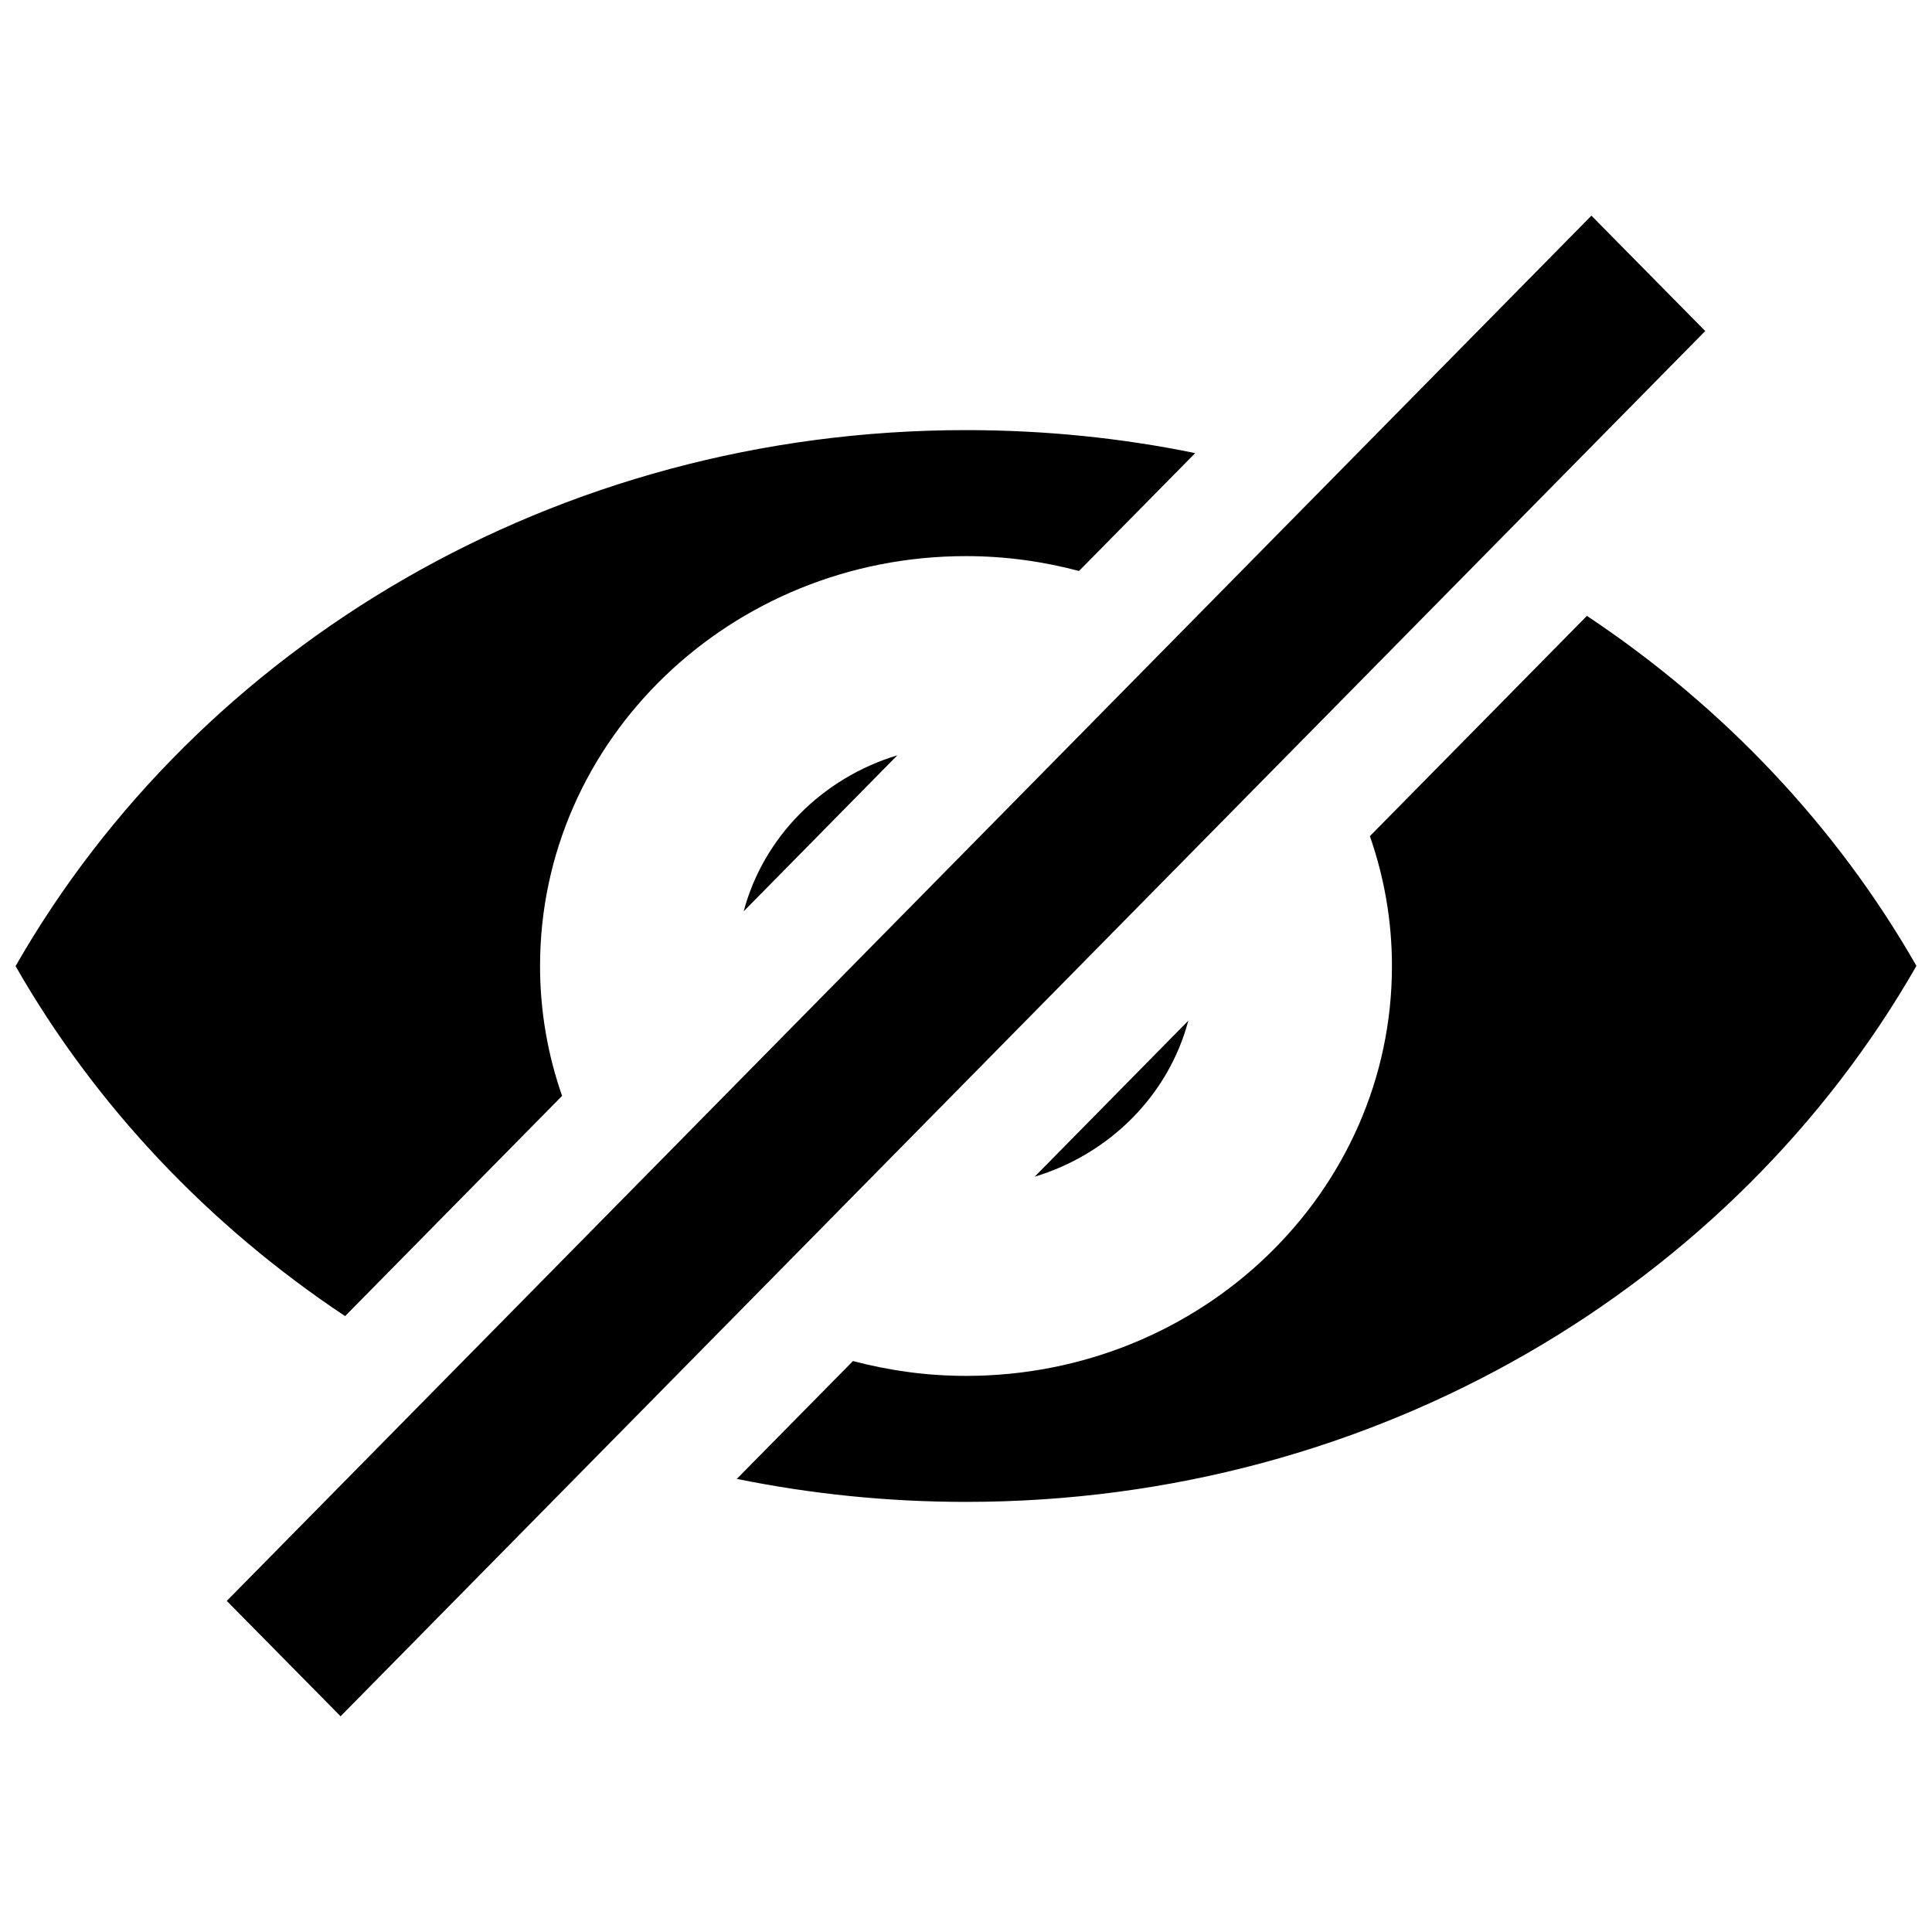 <?xml version="1.0" encoding="utf-8"?>
<!-- Generated by IcoMoon.io -->
<!DOCTYPE svg PUBLIC "-//W3C//DTD SVG 1.1//EN" "http://www.w3.org/Graphics/SVG/1.1/DTD/svg11.dtd">
<svg version="1.1" xmlns="http://www.w3.org/2000/svg" xmlns:xlink="http://www.w3.org/1999/xlink" width="32" height="32" viewBox="0 0 32 32">
<path fill="#000000" d="M26.359 3.572l-22.603 22.944 1.885 1.911 22.603-22.944-1.885-1.911zM22.69 13.851c0.236 0.676 0.365 1.396 0.365 2.149 0 3.749-3.159 6.789-7.055 6.789-0.65 0-1.274-0.088-1.872-0.246l-1.924 1.952c1.222 0.249 2.493 0.381 3.796 0.381 6.802 0 12.718-3.591 15.742-8.878-1.32-2.309-3.197-4.293-5.458-5.797l-3.594 3.648zM8.945 16c0-3.749 3.159-6.789 7.055-6.789 0.65 0 1.274 0.088 1.872 0.246l1.924-1.952c-1.222-0.251-2.493-0.381-3.796-0.381-6.802 0-12.718 3.591-15.742 8.878 1.32 2.309 3.197 4.293 5.458 5.797l3.594-3.648c-0.236-0.676-0.365-1.396-0.365-2.149zM14.863 12.51c-1.248 0.378-2.219 1.357-2.545 2.584l2.545-2.584zM17.137 19.49c1.248-0.378 2.219-1.354 2.545-2.584l-2.545 2.584z"></path>
</svg>
